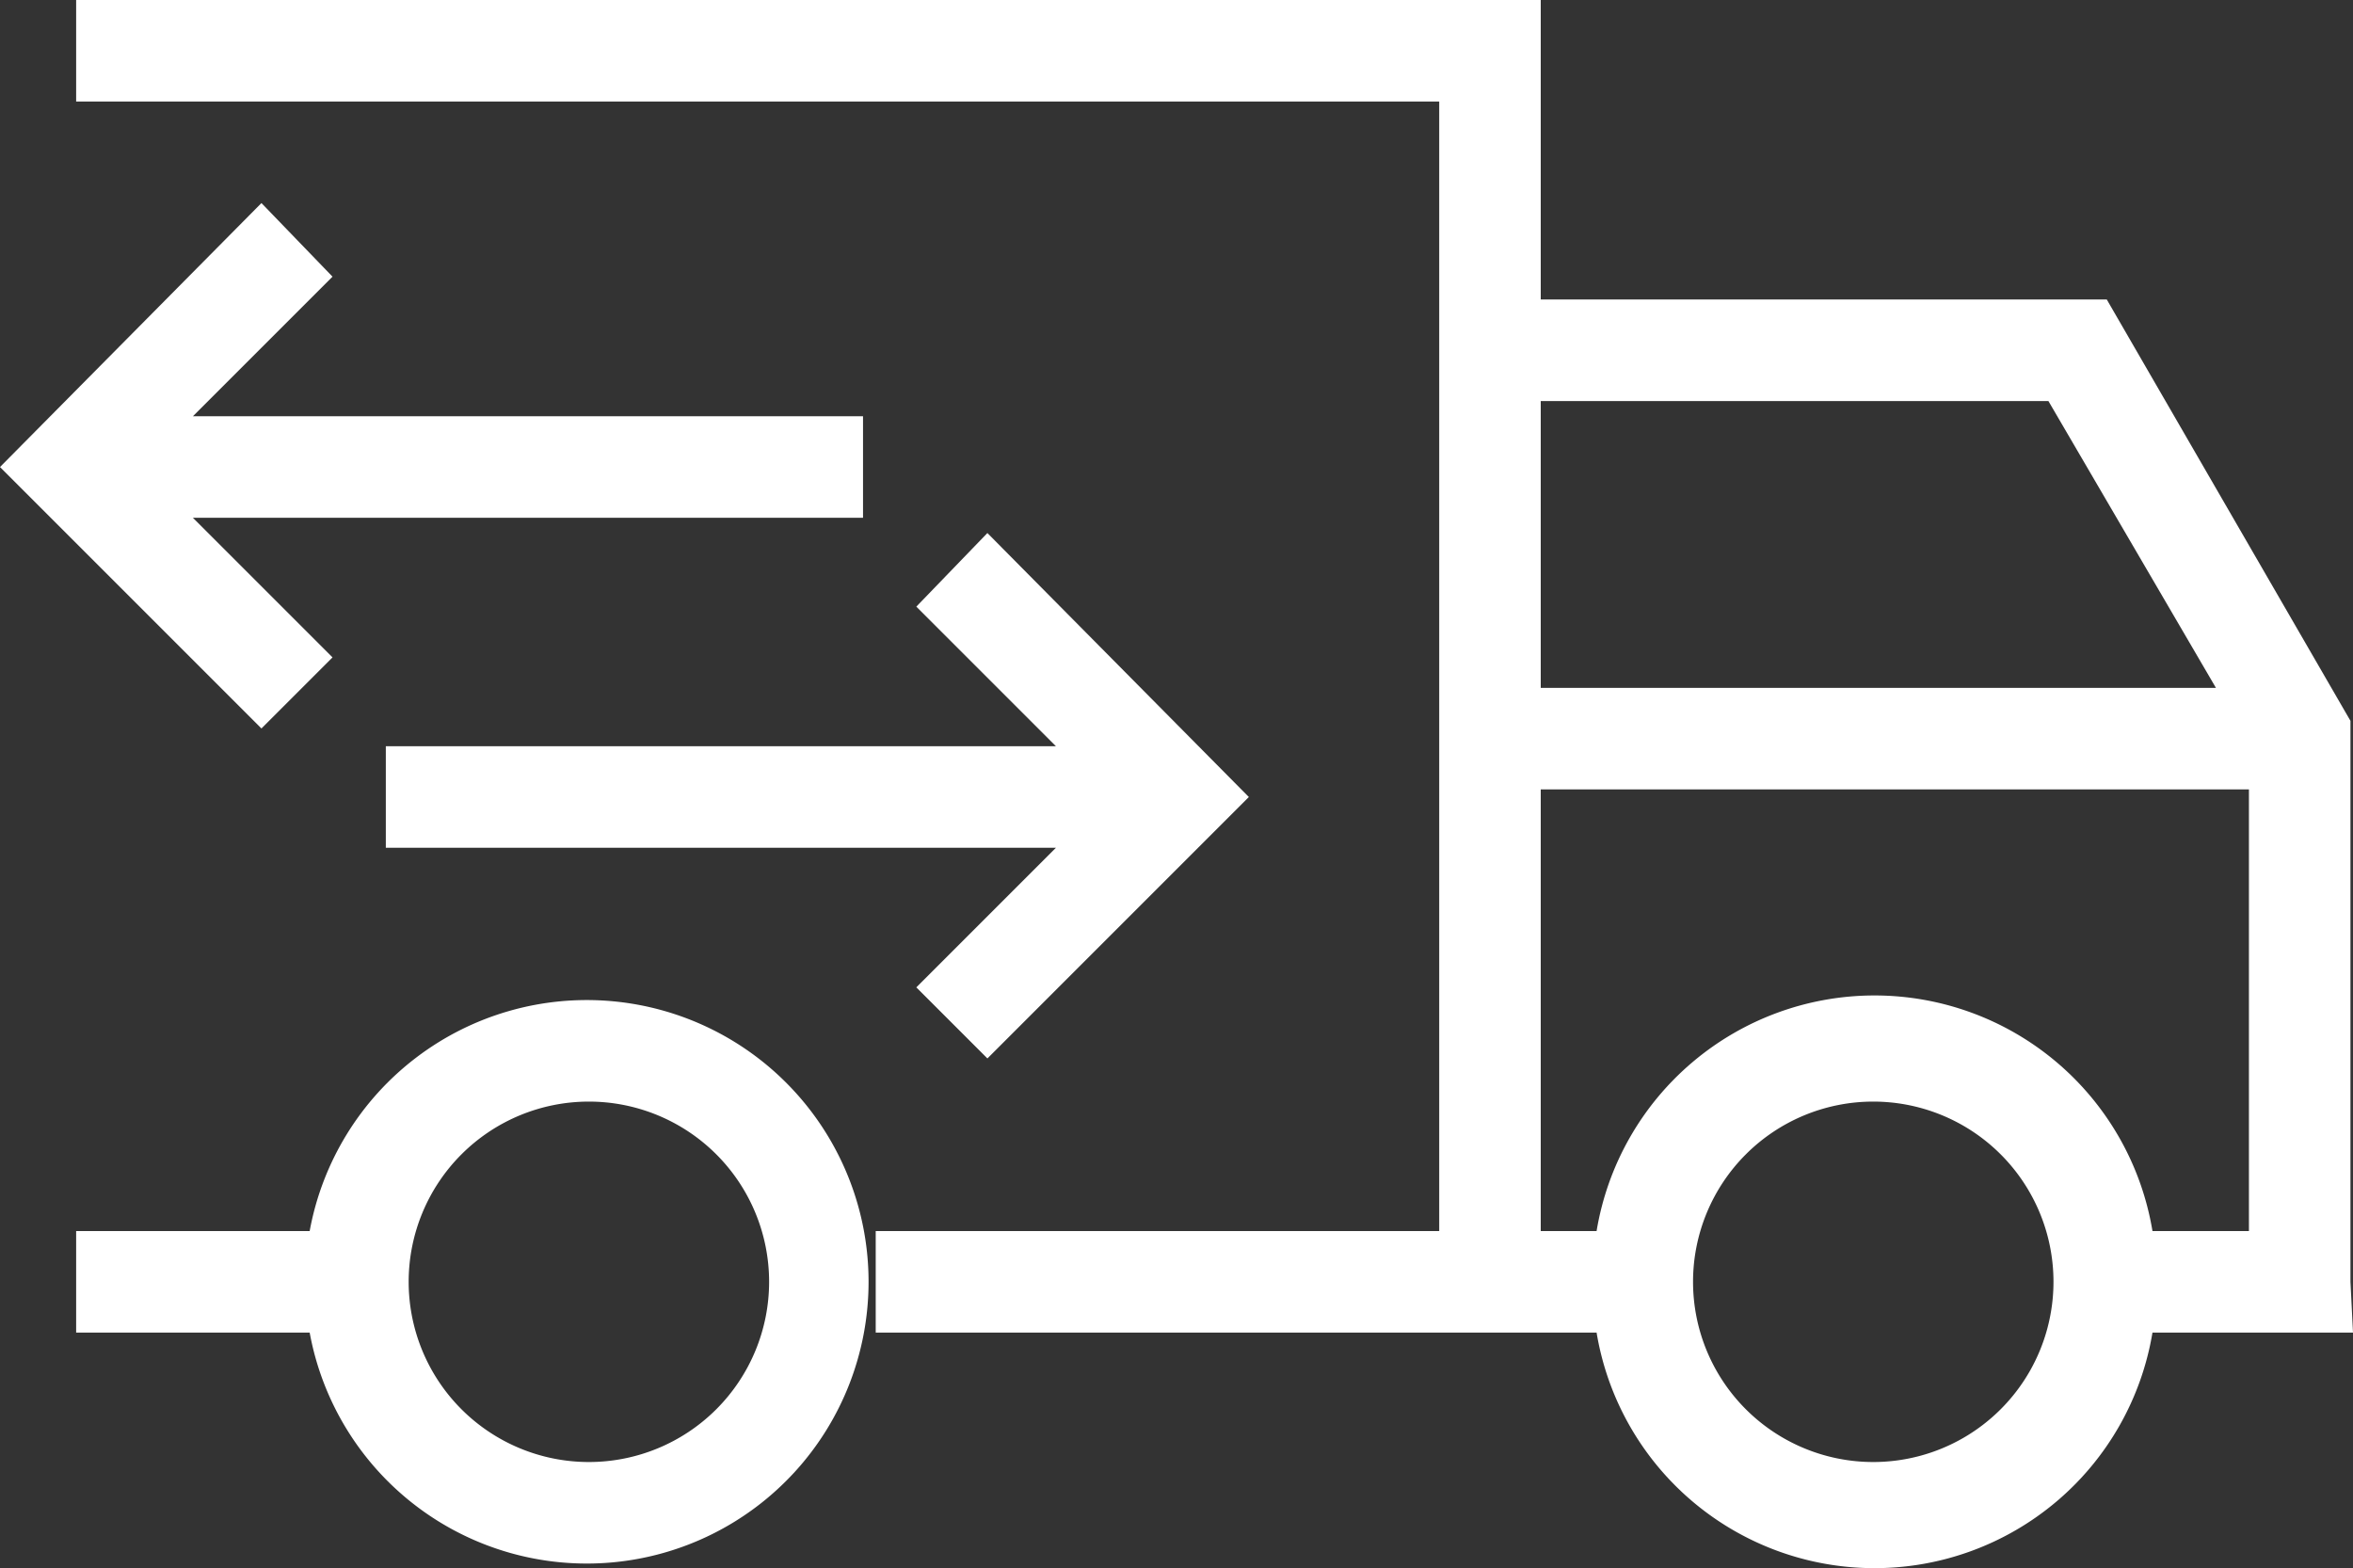 <svg xmlns="http://www.w3.org/2000/svg" viewBox="0 0 92.7 61.78"><rect x="0" y="0" width="92.7" height="61.78" fill="#333333" stroke="none"/><defs><style>.cls-1{fill:#fff;}</style></defs><title>Ресурс 1</title><g id="Слой_2" data-name="Слой 2"><g id="Слой_1-2" data-name="Слой 1"><path class="cls-1" d="M12.2,48.5H3v4h9.2a11.1,11.1,0,1,0,0-4Zm18.1,2a7.1,7.1,0,1,1-7.1-7.1h0A7.1,7.1,0,0,1,30.3,50.5Z"/><path class="cls-1" d="M92.6,50.5V28.4L83,11.8H60.7V0H3V4H56.7V48.5H34.5v4H62.9a11.1,11.1,0,0,0,21.9,0h7.9ZM80.7,15.8l6.6,11.3H60.7V15.8ZM62.9,48.5H60.7V31.1H88.6V48.5H84.8a11.1,11.1,0,0,0-21.9,0Zm10.9,9.1a7.1,7.1,0,1,1,7.1-7.1h0a7.1,7.1,0,0,1-7.1,7.1Z"/><polygon class="cls-1" points="10.3 8 0 18.4 10.3 28.7 13.1 25.9 7.6 20.4 34 20.4 34 16.4 7.6 16.4 13.1 10.9 10.3 8"/><polygon class="cls-1" points="15.2 33.4 41.6 33.4 36.1 38.9 38.9 41.7 49.2 31.4 38.9 21 36.1 23.9 41.6 29.4 15.2 29.4 15.2 33.4"/></g></g></svg>